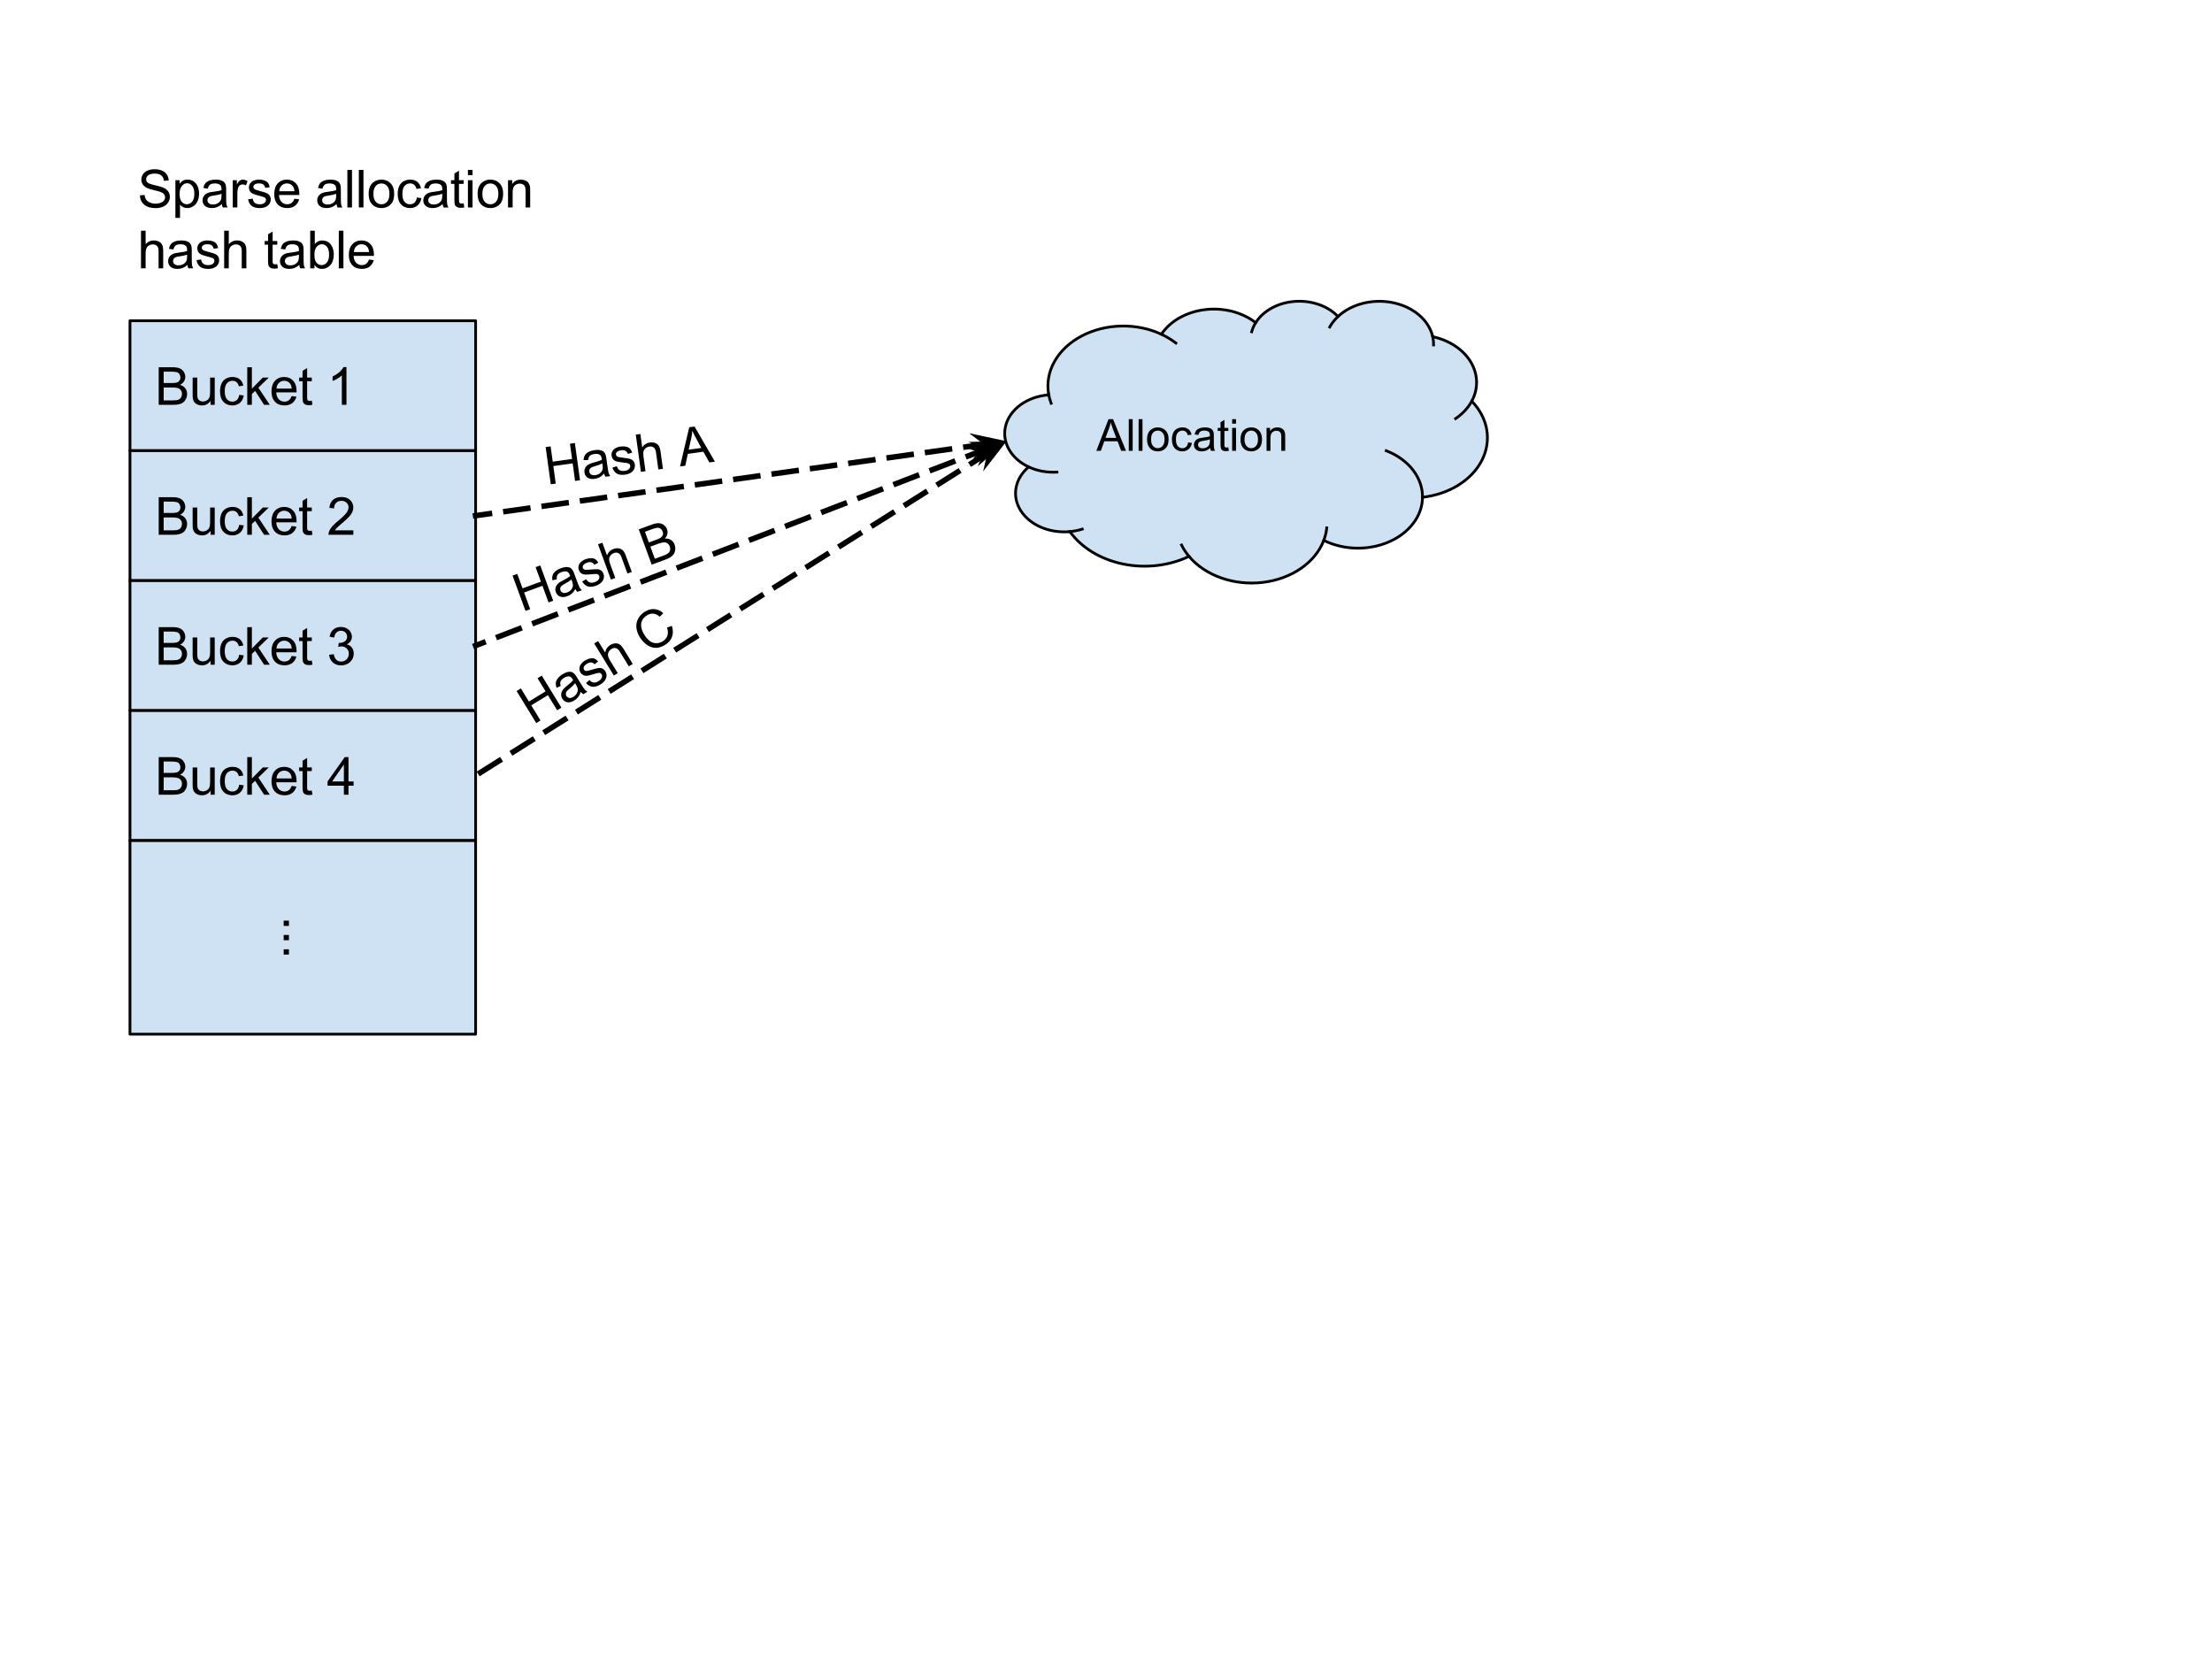 <?xml version="1.0" standalone="yes"?>

<svg version="1.1" viewBox="0.0 0.0 800.0 600.0" fill="none" stroke="none" stroke-linecap="square" stroke-miterlimit="10" xmlns="http://www.w3.org/2000/svg" xmlns:xlink="http://www.w3.org/1999/xlink"><clipPath id="p.0"><path d="m0 0l800.0 0l0 600.0l-800.0 0l0 -600.0z" clip-rule="nonzero"></path></clipPath><g clip-path="url(#p.0)"><path fill="#000000" fill-opacity="0.0" d="m0 0l800.0 0l0 600.0l-800.0 0z" fill-rule="nonzero"></path><path fill="#000000" fill-opacity="0.0" d="m40.743 48.115l175.496 0l0 60.504l-175.496 0z" fill-rule="nonzero"></path><path fill="#000000" d="m50.602 70.66l1.688 -0.141q0.125 1.016 0.562 1.672q0.438 0.656 1.359 1.062q0.938 0.406 2.094 0.406q1.031 0 1.812 -0.312q0.797 -0.312 1.188 -0.844q0.391 -0.531 0.391 -1.156q0 -0.641 -0.375 -1.109q-0.375 -0.484 -1.234 -0.812q-0.547 -0.219 -2.422 -0.656q-1.875 -0.453 -2.625 -0.859q-0.969 -0.516 -1.453 -1.266q-0.469 -0.75 -0.469 -1.688q0 -1.031 0.578 -1.922q0.594 -0.906 1.703 -1.359q1.125 -0.469 2.5 -0.469q1.516 0 2.672 0.484q1.156 0.484 1.766 1.438q0.625 0.938 0.672 2.141l-1.719 0.125q-0.141 -1.281 -0.953 -1.938q-0.797 -0.672 -2.359 -0.672q-1.625 0 -2.375 0.609q-0.75 0.594 -0.75 1.438q0 0.734 0.531 1.203q0.516 0.469 2.703 0.969q2.203 0.5 3.016 0.875q1.188 0.547 1.75 1.391q0.578 0.828 0.578 1.922q0 1.094 -0.625 2.062q-0.625 0.953 -1.797 1.484q-1.156 0.531 -2.609 0.531q-1.844 0 -3.094 -0.531q-1.25 -0.547 -1.969 -1.625q-0.703 -1.078 -0.734 -2.453zm12.834 8.156l0 -13.641l1.531 0l0 1.281q0.531 -0.75 1.203 -1.125q0.688 -0.375 1.641 -0.375q1.266 0 2.234 0.656q0.969 0.641 1.453 1.828q0.5 1.188 0.5 2.594q0 1.516 -0.547 2.734q-0.547 1.203 -1.578 1.844q-1.031 0.641 -2.172 0.641q-0.844 0 -1.516 -0.344q-0.656 -0.359 -1.078 -0.891l0 4.797l-1.672 0zm1.516 -8.656q0 1.906 0.766 2.812q0.781 0.906 1.875 0.906q1.109 0 1.891 -0.938q0.797 -0.938 0.797 -2.922q0 -1.875 -0.781 -2.812q-0.766 -0.938 -1.844 -0.938q-1.062 0 -1.891 1.0q-0.812 1.0 -0.812 2.891zm15.298 3.656q-0.938 0.797 -1.797 1.125q-0.859 0.312 -1.844 0.312q-1.609 0 -2.484 -0.781q-0.875 -0.797 -0.875 -2.031q0 -0.734 0.328 -1.328q0.328 -0.594 0.859 -0.953q0.531 -0.359 1.203 -0.547q0.5 -0.141 1.484 -0.25q2.031 -0.25 2.984 -0.578q0 -0.344 0 -0.438q0 -1.016 -0.469 -1.438q-0.641 -0.562 -1.906 -0.562q-1.172 0 -1.734 0.406q-0.562 0.406 -0.828 1.469l-1.641 -0.234q0.234 -1.047 0.734 -1.688q0.516 -0.641 1.469 -0.984q0.969 -0.359 2.25 -0.359q1.266 0 2.047 0.297q0.781 0.297 1.156 0.75q0.375 0.453 0.516 1.141q0.094 0.422 0.094 1.531l0 2.234q0 2.328 0.094 2.953q0.109 0.609 0.438 1.172l-1.75 0q-0.266 -0.516 -0.328 -1.219zm-0.141 -3.719q-0.906 0.359 -2.734 0.625q-1.031 0.141 -1.453 0.328q-0.422 0.188 -0.656 0.547q-0.234 0.359 -0.234 0.797q0 0.672 0.5 1.125q0.516 0.438 1.484 0.438q0.969 0 1.719 -0.422q0.75 -0.438 1.109 -1.156q0.266 -0.578 0.266 -1.672l0 -0.609zm4.063 4.938l0 -9.859l1.5 0l0 1.5q0.578 -1.047 1.062 -1.375q0.484 -0.344 1.078 -0.344q0.844 0 1.719 0.547l-0.578 1.547q-0.609 -0.359 -1.234 -0.359q-0.547 0 -0.984 0.328q-0.422 0.328 -0.609 0.906q-0.281 0.891 -0.281 1.953l0 5.156l-1.672 0zm5.556 -2.938l1.656 -0.266q0.141 1.0 0.766 1.531q0.641 0.516 1.781 0.516q1.156 0 1.703 -0.469q0.562 -0.469 0.562 -1.094q0 -0.562 -0.484 -0.891q-0.344 -0.219 -1.703 -0.562q-1.844 -0.469 -2.562 -0.797q-0.703 -0.344 -1.078 -0.938q-0.359 -0.609 -0.359 -1.328q0 -0.656 0.297 -1.219q0.312 -0.562 0.828 -0.938q0.391 -0.281 1.062 -0.484q0.672 -0.203 1.438 -0.203q1.172 0 2.047 0.344q0.875 0.328 1.281 0.906q0.422 0.562 0.578 1.516l-1.625 0.219q-0.109 -0.75 -0.656 -1.172q-0.531 -0.438 -1.5 -0.438q-1.156 0 -1.641 0.391q-0.484 0.375 -0.484 0.875q0 0.328 0.203 0.594q0.203 0.266 0.641 0.438q0.25 0.094 1.469 0.438q1.766 0.469 2.469 0.766q0.703 0.297 1.094 0.875q0.406 0.578 0.406 1.438q0 0.828 -0.484 1.578q-0.484 0.734 -1.406 1.141q-0.922 0.391 -2.078 0.391q-1.922 0 -2.938 -0.797q-1.0 -0.797 -1.281 -2.359zm16.75 -0.234l1.719 0.219q-0.406 1.5 -1.516 2.344q-1.094 0.828 -2.812 0.828q-2.156 0 -3.422 -1.328q-1.266 -1.328 -1.266 -3.734q0 -2.484 1.266 -3.859q1.281 -1.375 3.328 -1.375q1.984 0 3.234 1.344q1.25 1.344 1.25 3.797q0 0.141 -0.016 0.438l-7.344 0q0.094 1.625 0.922 2.484q0.828 0.859 2.062 0.859q0.906 0 1.547 -0.469q0.656 -0.484 1.047 -1.547zm-5.484 -2.703l5.5 0q-0.109 -1.234 -0.625 -1.859q-0.797 -0.969 -2.078 -0.969q-1.141 0 -1.938 0.781q-0.781 0.766 -0.859 2.047zm20.731 4.656q-0.938 0.797 -1.797 1.125q-0.859 0.312 -1.844 0.312q-1.609 0 -2.484 -0.781q-0.875 -0.797 -0.875 -2.031q0 -0.734 0.328 -1.328q0.328 -0.594 0.859 -0.953q0.531 -0.359 1.203 -0.547q0.5 -0.141 1.484 -0.25q2.031 -0.25 2.984 -0.578q0 -0.344 0 -0.438q0 -1.016 -0.469 -1.438q-0.641 -0.562 -1.906 -0.562q-1.172 0 -1.734 0.406q-0.562 0.406 -0.828 1.469l-1.641 -0.234q0.234 -1.047 0.734 -1.688q0.516 -0.641 1.469 -0.984q0.969 -0.359 2.25 -0.359q1.266 0 2.047 0.297q0.781 0.297 1.156 0.75q0.375 0.453 0.516 1.141q0.094 0.422 0.094 1.531l0 2.234q0 2.328 0.094 2.953q0.109 0.609 0.438 1.172l-1.75 0q-0.266 -0.516 -0.328 -1.219zm-0.141 -3.719q-0.906 0.359 -2.734 0.625q-1.031 0.141 -1.453 0.328q-0.422 0.188 -0.656 0.547q-0.234 0.359 -0.234 0.797q0 0.672 0.5 1.125q0.516 0.438 1.484 0.438q0.969 0 1.719 -0.422q0.75 -0.438 1.109 -1.156q0.266 -0.578 0.266 -1.672l0 -0.609zm4.048 4.938l0 -13.594l1.672 0l0 13.594l-1.672 0zm4.145 0l0 -13.594l1.672 0l0 13.594l-1.672 0zm3.551 -4.922q0 -2.734 1.531 -4.062q1.266 -1.094 3.094 -1.094q2.031 0 3.312 1.344q1.297 1.328 1.297 3.672q0 1.906 -0.578 3.0q-0.562 1.078 -1.656 1.688q-1.078 0.594 -2.375 0.594q-2.062 0 -3.344 -1.328q-1.281 -1.328 -1.281 -3.812zm1.719 0q0 1.891 0.828 2.828q0.828 0.938 2.078 0.938q1.25 0 2.062 -0.938q0.828 -0.953 0.828 -2.891q0 -1.828 -0.828 -2.766q-0.828 -0.938 -2.062 -0.938q-1.25 0 -2.078 0.938q-0.828 0.938 -0.828 2.828zm15.719 1.312l1.641 0.219q-0.266 1.688 -1.375 2.656q-1.109 0.953 -2.734 0.953q-2.016 0 -3.25 -1.312q-1.219 -1.328 -1.219 -3.797q0 -1.594 0.516 -2.781q0.531 -1.203 1.609 -1.797q1.094 -0.609 2.359 -0.609q1.609 0 2.625 0.812q1.016 0.812 1.312 2.312l-1.625 0.25q-0.234 -1.0 -0.828 -1.5q-0.594 -0.5 -1.422 -0.5q-1.266 0 -2.062 0.906q-0.781 0.906 -0.781 2.859q0 1.984 0.766 2.891q0.766 0.891 1.984 0.891q0.984 0 1.641 -0.594q0.656 -0.609 0.844 -1.859zm9.328 2.391q-0.938 0.797 -1.797 1.125q-0.859 0.312 -1.844 0.312q-1.609 0 -2.484 -0.781q-0.875 -0.797 -0.875 -2.031q0 -0.734 0.328 -1.328q0.328 -0.594 0.859 -0.953q0.531 -0.359 1.203 -0.547q0.5 -0.141 1.484 -0.25q2.031 -0.25 2.984 -0.578q0 -0.344 0 -0.438q0 -1.016 -0.469 -1.438q-0.641 -0.562 -1.906 -0.562q-1.172 0 -1.734 0.406q-0.562 0.406 -0.828 1.469l-1.641 -0.234q0.234 -1.047 0.734 -1.688q0.516 -0.641 1.469 -0.984q0.969 -0.359 2.25 -0.359q1.266 0 2.047 0.297q0.781 0.297 1.156 0.75q0.375 0.453 0.516 1.141q0.094 0.422 0.094 1.531l0 2.234q0 2.328 0.094 2.953q0.109 0.609 0.438 1.172l-1.75 0q-0.266 -0.516 -0.328 -1.219zm-0.141 -3.719q-0.906 0.359 -2.734 0.625q-1.031 0.141 -1.453 0.328q-0.422 0.188 -0.656 0.547q-0.234 0.359 -0.234 0.797q0 0.672 0.5 1.125q0.516 0.438 1.484 0.438q0.969 0 1.719 -0.422q0.75 -0.438 1.109 -1.156q0.266 -0.578 0.266 -1.672l0 -0.609zm7.735 3.438l0.234 1.484q-0.703 0.141 -1.266 0.141q-0.906 0 -1.406 -0.281q-0.5 -0.297 -0.703 -0.75q-0.203 -0.469 -0.203 -1.984l0 -5.656l-1.234 0l0 -1.312l1.234 0l0 -2.438l1.656 -1.0l0 3.438l1.688 0l0 1.312l-1.688 0l0 5.75q0 0.719 0.078 0.922q0.094 0.203 0.297 0.328q0.203 0.125 0.578 0.125q0.266 0 0.734 -0.078zm1.543 -10.188l0 -1.906l1.672 0l0 1.906l-1.672 0zm0 11.688l0 -9.859l1.672 0l0 9.859l-1.672 0zm3.504 -4.922q0 -2.734 1.531 -4.062q1.266 -1.094 3.094 -1.094q2.031 0 3.312 1.344q1.297 1.328 1.297 3.672q0 1.906 -0.578 3.0q-0.562 1.078 -1.656 1.688q-1.078 0.594 -2.375 0.594q-2.062 0 -3.344 -1.328q-1.281 -1.328 -1.281 -3.812zm1.719 0q0 1.891 0.828 2.828q0.828 0.938 2.078 0.938q1.25 0 2.062 -0.938q0.828 -0.953 0.828 -2.891q0 -1.828 -0.828 -2.766q-0.828 -0.938 -2.062 -0.938q-1.25 0 -2.078 0.938q-0.828 0.938 -0.828 2.828zm9.282 4.922l0 -9.859l1.5 0l0 1.406q1.094 -1.625 3.141 -1.625q0.891 0 1.641 0.328q0.75 0.312 1.109 0.844q0.375 0.516 0.531 1.219q0.094 0.469 0.094 1.625l0 6.062l-1.672 0l0 -6.0q0 -1.016 -0.203 -1.516q-0.188 -0.516 -0.688 -0.812q-0.5 -0.297 -1.172 -0.297q-1.062 0 -1.844 0.672q-0.766 0.672 -0.766 2.578l0 5.375l-1.672 0z" fill-rule="nonzero"></path><path fill="#000000" d="m50.993 97.035l0 -13.594l1.672 0l0 4.875q1.172 -1.359 2.953 -1.359q1.094 0 1.891 0.438q0.812 0.422 1.156 1.188q0.359 0.766 0.359 2.203l0 6.25l-1.672 0l0 -6.25q0 -1.25 -0.547 -1.812q-0.547 -0.578 -1.531 -0.578q-0.75 0 -1.406 0.391q-0.641 0.375 -0.922 1.047q-0.281 0.656 -0.281 1.812l0 5.391l-1.672 0zm16.813 -1.219q-0.938 0.797 -1.797 1.125q-0.859 0.312 -1.844 0.312q-1.609 0 -2.484 -0.781q-0.875 -0.797 -0.875 -2.031q0 -0.734 0.328 -1.328q0.328 -0.594 0.859 -0.953q0.531 -0.359 1.203 -0.547q0.5 -0.141 1.484 -0.25q2.031 -0.25 2.984 -0.578q0 -0.344 0 -0.438q0 -1.016 -0.469 -1.438q-0.641 -0.562 -1.906 -0.562q-1.172 0 -1.734 0.406q-0.562 0.406 -0.828 1.469l-1.641 -0.234q0.234 -1.047 0.734 -1.688q0.516 -0.641 1.469 -0.984q0.969 -0.359 2.25 -0.359q1.266 0 2.047 0.297q0.781 0.297 1.156 0.75q0.375 0.453 0.516 1.141q0.094 0.422 0.094 1.531l0 2.234q0 2.328 0.094 2.953q0.109 0.609 0.438 1.172l-1.75 0q-0.266 -0.516 -0.328 -1.219zm-0.141 -3.719q-0.906 0.359 -2.734 0.625q-1.031 0.141 -1.453 0.328q-0.422 0.188 -0.656 0.547q-0.234 0.359 -0.234 0.797q0 0.672 0.5 1.125q0.516 0.438 1.484 0.438q0.969 0 1.719 -0.422q0.75 -0.438 1.109 -1.156q0.266 -0.578 0.266 -1.672l0 -0.609zm3.407 2.0l1.656 -0.266q0.141 1.0 0.766 1.531q0.641 0.516 1.781 0.516q1.156 0 1.703 -0.469q0.562 -0.469 0.562 -1.094q0 -0.562 -0.484 -0.891q-0.344 -0.219 -1.703 -0.562q-1.844 -0.469 -2.562 -0.797q-0.703 -0.344 -1.078 -0.938q-0.359 -0.609 -0.359 -1.328q0 -0.656 0.297 -1.219q0.312 -0.562 0.828 -0.938q0.391 -0.281 1.062 -0.484q0.672 -0.203 1.438 -0.203q1.172 0 2.047 0.344q0.875 0.328 1.281 0.906q0.422 0.562 0.578 1.516l-1.625 0.219q-0.109 -0.75 -0.656 -1.172q-0.531 -0.438 -1.5 -0.438q-1.156 0 -1.641 0.391q-0.484 0.375 -0.484 0.875q0 0.328 0.203 0.594q0.203 0.266 0.641 0.438q0.25 0.094 1.469 0.438q1.766 0.469 2.469 0.766q0.703 0.297 1.094 0.875q0.406 0.578 0.406 1.438q0 0.828 -0.484 1.578q-0.484 0.734 -1.406 1.141q-0.922 0.391 -2.078 0.391q-1.922 0 -2.938 -0.797q-1.0 -0.797 -1.281 -2.359zm10.0 2.938l0 -13.594l1.672 0l0 4.875q1.172 -1.359 2.953 -1.359q1.094 0 1.891 0.438q0.812 0.422 1.156 1.188q0.359 0.766 0.359 2.203l0 6.25l-1.672 0l0 -6.25q0 -1.25 -0.547 -1.812q-0.547 -0.578 -1.531 -0.578q-0.75 0 -1.406 0.391q-0.641 0.375 -0.922 1.047q-0.281 0.656 -0.281 1.812l0 5.391l-1.672 0zm19.215 -1.5l0.234 1.484q-0.703 0.141 -1.266 0.141q-0.906 0 -1.406 -0.281q-0.5 -0.297 -0.703 -0.75q-0.203 -0.469 -0.203 -1.984l0 -5.656l-1.234 0l0 -1.312l1.234 0l0 -2.438l1.656 -1.0l0 3.438l1.688 0l0 1.312l-1.688 0l0 5.75q0 0.719 0.078 0.922q0.094 0.203 0.297 0.328q0.203 0.125 0.578 0.125q0.266 0 0.734 -0.078zm7.965 0.281q-0.938 0.797 -1.797 1.125q-0.859 0.312 -1.844 0.312q-1.609 0 -2.484 -0.781q-0.875 -0.797 -0.875 -2.031q0 -0.734 0.328 -1.328q0.328 -0.594 0.859 -0.953q0.531 -0.359 1.203 -0.547q0.5 -0.141 1.484 -0.25q2.031 -0.25 2.984 -0.578q0 -0.344 0 -0.438q0 -1.016 -0.469 -1.438q-0.641 -0.562 -1.906 -0.562q-1.172 0 -1.734 0.406q-0.562 0.406 -0.828 1.469l-1.641 -0.234q0.234 -1.047 0.734 -1.688q0.516 -0.641 1.469 -0.984q0.969 -0.359 2.25 -0.359q1.266 0 2.047 0.297q0.781 0.297 1.156 0.75q0.375 0.453 0.516 1.141q0.094 0.422 0.094 1.531l0 2.234q0 2.328 0.094 2.953q0.109 0.609 0.438 1.172l-1.75 0q-0.266 -0.516 -0.328 -1.219zm-0.141 -3.719q-0.906 0.359 -2.734 0.625q-1.031 0.141 -1.453 0.328q-0.422 0.188 -0.656 0.547q-0.234 0.359 -0.234 0.797q0 0.672 0.5 1.125q0.516 0.438 1.484 0.438q0.969 0 1.719 -0.422q0.75 -0.438 1.109 -1.156q0.266 -0.578 0.266 -1.672l0 -0.609zm5.626 4.938l-1.547 0l0 -13.594l1.656 0l0 4.844q1.062 -1.328 2.703 -1.328q0.906 0 1.719 0.375q0.812 0.359 1.328 1.031q0.531 0.656 0.828 1.594q0.297 0.938 0.297 2.0q0 2.531 -1.25 3.922q-1.25 1.375 -3.0 1.375q-1.75 0 -2.734 -1.453l0 1.234zm-0.016 -5.0q0 1.766 0.469 2.562q0.797 1.281 2.141 1.281q1.094 0 1.891 -0.938q0.797 -0.953 0.797 -2.844q0 -1.922 -0.766 -2.844q-0.766 -0.922 -1.844 -0.922q-1.094 0 -1.891 0.953q-0.797 0.953 -0.797 2.75zm8.813 5.0l0 -13.594l1.672 0l0 13.594l-1.672 0zm10.926 -3.172l1.719 0.219q-0.406 1.5 -1.516 2.344q-1.094 0.828 -2.812 0.828q-2.156 0 -3.422 -1.328q-1.266 -1.328 -1.266 -3.734q0 -2.484 1.266 -3.859q1.281 -1.375 3.328 -1.375q1.984 0 3.234 1.344q1.25 1.344 1.25 3.797q0 0.141 -0.016 0.438l-7.344 0q0.094 1.625 0.922 2.484q0.828 0.859 2.062 0.859q0.906 0 1.547 -0.469q0.656 -0.484 1.047 -1.547zm-5.484 -2.703l5.5 0q-0.109 -1.234 -0.625 -1.859q-0.797 -0.969 -2.078 -0.969q-1.141 0 -1.938 0.781q-0.781 0.766 -0.859 2.047z" fill-rule="nonzero"></path><path fill="#cfe2f3" d="m47.009 116.0l125.008 0l0 46.992l-125.008 0z" fill-rule="nonzero"></path><path stroke="#000000" stroke-width="1.0" stroke-linejoin="round" stroke-linecap="butt" d="m47.009 116.0l125.008 0l0 46.992l-125.008 0z" fill-rule="nonzero"></path><path fill="#000000" d="m57.4 146.416l0 -13.594l5.109 0q1.547 0 2.484 0.406q0.953 0.406 1.484 1.266q0.531 0.859 0.531 1.797q0 0.875 -0.469 1.656q-0.469 0.766 -1.438 1.234q1.234 0.359 1.891 1.234q0.672 0.875 0.672 2.062q0 0.953 -0.406 1.781q-0.391 0.812 -0.984 1.266q-0.594 0.438 -1.5 0.672q-0.891 0.219 -2.188 0.219l-5.188 0zm1.797 -7.891l2.938 0q1.203 0 1.719 -0.156q0.688 -0.203 1.031 -0.672q0.359 -0.469 0.359 -1.188q0 -0.672 -0.328 -1.188q-0.328 -0.516 -0.938 -0.703q-0.594 -0.203 -2.062 -0.203l-2.719 0l0 4.109zm0 6.281l3.391 0q0.875 0 1.219 -0.062q0.625 -0.109 1.047 -0.359q0.422 -0.266 0.688 -0.766q0.266 -0.5 0.266 -1.141q0 -0.766 -0.391 -1.328q-0.391 -0.562 -1.078 -0.781q-0.688 -0.234 -1.984 -0.234l-3.156 0l0 4.672zm16.959 1.609l0 -1.453q-1.141 1.672 -3.125 1.672q-0.859 0 -1.625 -0.328q-0.75 -0.344 -1.125 -0.844q-0.359 -0.5 -0.516 -1.234q-0.094 -0.5 -0.094 -1.562l0 -6.109l1.672 0l0 5.469q0 1.312 0.094 1.766q0.156 0.656 0.672 1.031q0.516 0.375 1.266 0.375q0.75 0 1.406 -0.375q0.656 -0.391 0.922 -1.047q0.281 -0.672 0.281 -1.938l0 -5.281l1.672 0l0 9.859l-1.5 0zm10.36 -3.609l1.641 0.219q-0.266 1.688 -1.375 2.656q-1.109 0.953 -2.734 0.953q-2.016 0 -3.25 -1.312q-1.219 -1.328 -1.219 -3.797q0 -1.594 0.516 -2.781q0.531 -1.203 1.609 -1.797q1.094 -0.609 2.359 -0.609q1.609 0 2.625 0.812q1.016 0.812 1.312 2.312l-1.625 0.25q-0.234 -1.0 -0.828 -1.5q-0.594 -0.5 -1.422 -0.5q-1.266 0 -2.062 0.906q-0.781 0.906 -0.781 2.859q0 1.984 0.766 2.891q0.766 0.891 1.984 0.891q0.984 0 1.641 -0.594q0.656 -0.609 0.844 -1.859zm2.906 3.609l0 -13.594l1.672 0l0 7.75l3.953 -4.016l2.156 0l-3.766 3.656l4.141 6.203l-2.062 0l-3.25 -5.031l-1.172 1.125l0 3.906l-1.672 0zm16.062 -3.172l1.719 0.219q-0.406 1.5 -1.516 2.344q-1.094 0.828 -2.812 0.828q-2.156 0 -3.422 -1.328q-1.266 -1.328 -1.266 -3.734q0 -2.484 1.266 -3.859q1.281 -1.375 3.328 -1.375q1.984 0 3.234 1.344q1.25 1.344 1.25 3.797q0 0.141 -0.016 0.438l-7.344 0q0.094 1.625 0.922 2.484q0.828 0.859 2.062 0.859q0.906 0 1.547 -0.469q0.656 -0.484 1.047 -1.547zm-5.484 -2.703l5.5 0q-0.109 -1.234 -0.625 -1.859q-0.797 -0.969 -2.078 -0.969q-1.141 0 -1.938 0.781q-0.781 0.766 -0.859 2.047zm12.766 4.375l0.234 1.484q-0.703 0.141 -1.266 0.141q-0.906 0 -1.406 -0.281q-0.5 -0.297 -0.703 -0.75q-0.203 -0.469 -0.203 -1.984l0 -5.656l-1.234 0l0 -1.312l1.234 0l0 -2.438l1.656 -1.0l0 3.438l1.688 0l0 1.312l-1.688 0l0 5.75q0 0.719 0.078 0.922q0.094 0.203 0.297 0.328q0.203 0.125 0.578 0.125q0.266 0 0.734 -0.078zm12.538 1.5l-1.672 0l0 -10.641q-0.594 0.578 -1.578 1.156q-0.984 0.562 -1.766 0.859l0 -1.625q1.406 -0.656 2.453 -1.594q1.047 -0.938 1.484 -1.812l1.078 0l0 13.656z" fill-rule="nonzero"></path><path fill="#cfe2f3" d="m47.009 163.0l125.008 0l0 46.992l-125.008 0z" fill-rule="nonzero"></path><path stroke="#000000" stroke-width="1.0" stroke-linejoin="round" stroke-linecap="butt" d="m47.009 163.0l125.008 0l0 46.992l-125.008 0z" fill-rule="nonzero"></path><path fill="#000000" d="m57.4 193.416l0 -13.594l5.109 0q1.547 0 2.484 0.406q0.953 0.406 1.484 1.266q0.531 0.859 0.531 1.797q0 0.875 -0.469 1.656q-0.469 0.766 -1.438 1.234q1.234 0.359 1.891 1.234q0.672 0.875 0.672 2.062q0 0.953 -0.406 1.781q-0.391 0.812 -0.984 1.266q-0.594 0.438 -1.5 0.672q-0.891 0.219 -2.188 0.219l-5.188 0zm1.797 -7.891l2.938 0q1.203 0 1.719 -0.156q0.688 -0.203 1.031 -0.672q0.359 -0.469 0.359 -1.188q0 -0.672 -0.328 -1.188q-0.328 -0.516 -0.938 -0.703q-0.594 -0.203 -2.062 -0.203l-2.719 0l0 4.109zm0 6.281l3.391 0q0.875 0 1.219 -0.062q0.625 -0.109 1.047 -0.359q0.422 -0.266 0.688 -0.766q0.266 -0.5 0.266 -1.141q0 -0.766 -0.391 -1.328q-0.391 -0.562 -1.078 -0.781q-0.688 -0.234 -1.984 -0.234l-3.156 0l0 4.672zm16.959 1.609l0 -1.453q-1.141 1.672 -3.125 1.672q-0.859 0 -1.625 -0.328q-0.75 -0.344 -1.125 -0.844q-0.359 -0.5 -0.516 -1.234q-0.094 -0.5 -0.094 -1.562l0 -6.109l1.672 0l0 5.469q0 1.312 0.094 1.766q0.156 0.656 0.672 1.031q0.516 0.375 1.266 0.375q0.75 0 1.406 -0.375q0.656 -0.391 0.922 -1.047q0.281 -0.672 0.281 -1.938l0 -5.281l1.672 0l0 9.859l-1.5 0zm10.36 -3.609l1.641 0.219q-0.266 1.688 -1.375 2.656q-1.109 0.953 -2.734 0.953q-2.016 0 -3.25 -1.312q-1.219 -1.328 -1.219 -3.797q0 -1.594 0.516 -2.781q0.531 -1.203 1.609 -1.797q1.094 -0.609 2.359 -0.609q1.609 0 2.625 0.812q1.016 0.812 1.312 2.312l-1.625 0.25q-0.234 -1.0 -0.828 -1.5q-0.594 -0.5 -1.422 -0.5q-1.266 0 -2.062 0.906q-0.781 0.906 -0.781 2.859q0 1.984 0.766 2.891q0.766 0.891 1.984 0.891q0.984 0 1.641 -0.594q0.656 -0.609 0.844 -1.859zm2.906 3.609l0 -13.594l1.672 0l0 7.75l3.953 -4.016l2.156 0l-3.766 3.656l4.141 6.203l-2.062 0l-3.25 -5.031l-1.172 1.125l0 3.906l-1.672 0zm16.062 -3.172l1.719 0.219q-0.406 1.5 -1.516 2.344q-1.094 0.828 -2.812 0.828q-2.156 0 -3.422 -1.328q-1.266 -1.328 -1.266 -3.734q0 -2.484 1.266 -3.859q1.281 -1.375 3.328 -1.375q1.984 0 3.234 1.344q1.25 1.344 1.25 3.797q0 0.141 -0.016 0.438l-7.344 0q0.094 1.625 0.922 2.484q0.828 0.859 2.062 0.859q0.906 0 1.547 -0.469q0.656 -0.484 1.047 -1.547zm-5.484 -2.703l5.5 0q-0.109 -1.234 -0.625 -1.859q-0.797 -0.969 -2.078 -0.969q-1.141 0 -1.938 0.781q-0.781 0.766 -0.859 2.047zm12.766 4.375l0.234 1.484q-0.703 0.141 -1.266 0.141q-0.906 0 -1.406 -0.281q-0.5 -0.297 -0.703 -0.75q-0.203 -0.469 -0.203 -1.984l0 -5.656l-1.234 0l0 -1.312l1.234 0l0 -2.438l1.656 -1.0l0 3.438l1.688 0l0 1.312l-1.688 0l0 5.75q0 0.719 0.078 0.922q0.094 0.203 0.297 0.328q0.203 0.125 0.578 0.125q0.266 0 0.734 -0.078zm15.023 -0.109l0 1.609l-8.984 0q-0.016 -0.609 0.188 -1.156q0.344 -0.922 1.094 -1.812q0.766 -0.891 2.188 -2.062q2.219 -1.812 3.0 -2.875q0.781 -1.062 0.781 -2.016q0 -0.984 -0.719 -1.672q-0.703 -0.688 -1.844 -0.688q-1.203 0 -1.938 0.734q-0.719 0.719 -0.719 2.0l-1.719 -0.172q0.172 -1.922 1.328 -2.922q1.156 -1.016 3.094 -1.016q1.953 0 3.094 1.094q1.141 1.078 1.141 2.688q0 0.812 -0.344 1.609q-0.328 0.781 -1.109 1.656q-0.766 0.859 -2.562 2.391q-1.5 1.266 -1.938 1.719q-0.422 0.438 -0.703 0.891l6.672 0z" fill-rule="nonzero"></path><path fill="#cfe2f3" d="m47.009 209.992l125.008 0l0 46.992l-125.008 0z" fill-rule="nonzero"></path><path stroke="#000000" stroke-width="1.0" stroke-linejoin="round" stroke-linecap="butt" d="m47.009 209.992l125.008 0l0 46.992l-125.008 0z" fill-rule="nonzero"></path><path fill="#000000" d="m57.4 240.408l0 -13.594l5.109 0q1.547 0 2.484 0.406q0.953 0.406 1.484 1.266q0.531 0.859 0.531 1.797q0 0.875 -0.469 1.656q-0.469 0.766 -1.438 1.234q1.234 0.359 1.891 1.234q0.672 0.875 0.672 2.062q0 0.953 -0.406 1.781q-0.391 0.812 -0.984 1.266q-0.594 0.438 -1.5 0.672q-0.891 0.219 -2.188 0.219l-5.188 0zm1.797 -7.891l2.938 0q1.203 0 1.719 -0.156q0.688 -0.203 1.031 -0.672q0.359 -0.469 0.359 -1.188q0 -0.672 -0.328 -1.188q-0.328 -0.516 -0.938 -0.703q-0.594 -0.203 -2.062 -0.203l-2.719 0l0 4.109zm0 6.281l3.391 0q0.875 0 1.219 -0.062q0.625 -0.109 1.047 -0.359q0.422 -0.266 0.688 -0.766q0.266 -0.5 0.266 -1.141q0 -0.766 -0.391 -1.328q-0.391 -0.562 -1.078 -0.781q-0.688 -0.234 -1.984 -0.234l-3.156 0l0 4.672zm16.959 1.609l0 -1.453q-1.141 1.672 -3.125 1.672q-0.859 0 -1.625 -0.328q-0.75 -0.344 -1.125 -0.844q-0.359 -0.5 -0.516 -1.234q-0.094 -0.5 -0.094 -1.562l0 -6.109l1.672 0l0 5.469q0 1.312 0.094 1.766q0.156 0.656 0.672 1.031q0.516 0.375 1.266 0.375q0.75 0 1.406 -0.375q0.656 -0.391 0.922 -1.047q0.281 -0.672 0.281 -1.938l0 -5.281l1.672 0l0 9.859l-1.5 0zm10.36 -3.609l1.641 0.219q-0.266 1.688 -1.375 2.656q-1.109 0.953 -2.734 0.953q-2.016 0 -3.25 -1.312q-1.219 -1.328 -1.219 -3.797q0 -1.594 0.516 -2.781q0.531 -1.203 1.609 -1.797q1.094 -0.609 2.359 -0.609q1.609 0 2.625 0.812q1.016 0.812 1.312 2.312l-1.625 0.25q-0.234 -1.0 -0.828 -1.5q-0.594 -0.5 -1.422 -0.5q-1.266 0 -2.062 0.906q-0.781 0.906 -0.781 2.859q0 1.984 0.766 2.891q0.766 0.891 1.984 0.891q0.984 0 1.641 -0.594q0.656 -0.609 0.844 -1.859zm2.906 3.609l0 -13.594l1.672 0l0 7.75l3.953 -4.016l2.156 0l-3.766 3.656l4.141 6.203l-2.062 0l-3.25 -5.031l-1.172 1.125l0 3.906l-1.672 0zm16.062 -3.172l1.719 0.219q-0.406 1.5 -1.516 2.344q-1.094 0.828 -2.812 0.828q-2.156 0 -3.422 -1.328q-1.266 -1.328 -1.266 -3.734q0 -2.484 1.266 -3.859q1.281 -1.375 3.328 -1.375q1.984 0 3.234 1.344q1.25 1.344 1.25 3.797q0 0.141 -0.016 0.438l-7.344 0q0.094 1.625 0.922 2.484q0.828 0.859 2.062 0.859q0.906 0 1.547 -0.469q0.656 -0.484 1.047 -1.547zm-5.484 -2.703l5.5 0q-0.109 -1.234 -0.625 -1.859q-0.797 -0.969 -2.078 -0.969q-1.141 0 -1.938 0.781q-0.781 0.766 -0.859 2.047zm12.766 4.375l0.234 1.484q-0.703 0.141 -1.266 0.141q-0.906 0 -1.406 -0.281q-0.5 -0.297 -0.703 -0.75q-0.203 -0.469 -0.203 -1.984l0 -5.656l-1.234 0l0 -1.312l1.234 0l0 -2.438l1.656 -1.0l0 3.438l1.688 0l0 1.312l-1.688 0l0 5.75q0 0.719 0.078 0.922q0.094 0.203 0.297 0.328q0.203 0.125 0.578 0.125q0.266 0 0.734 -0.078zm6.257 -2.094l1.672 -0.219q0.281 1.422 0.969 2.047q0.703 0.625 1.688 0.625q1.188 0 2.0 -0.812q0.812 -0.828 0.812 -2.031q0 -1.141 -0.766 -1.891q-0.75 -0.75 -1.906 -0.75q-0.469 0 -1.172 0.188l0.188 -1.469q0.156 0.016 0.266 0.016q1.062 0 1.906 -0.547q0.859 -0.562 0.859 -1.719q0 -0.922 -0.625 -1.516q-0.609 -0.609 -1.594 -0.609q-0.969 0 -1.625 0.609q-0.641 0.609 -0.828 1.844l-1.672 -0.297q0.297 -1.688 1.375 -2.609q1.094 -0.922 2.719 -0.922q1.109 0 2.047 0.484q0.938 0.469 1.422 1.297q0.5 0.828 0.5 1.75q0 0.891 -0.469 1.609q-0.469 0.719 -1.406 1.156q1.219 0.266 1.875 1.156q0.672 0.875 0.672 2.188q0 1.781 -1.297 3.016q-1.297 1.234 -3.281 1.234q-1.797 0 -2.984 -1.062q-1.172 -1.062 -1.344 -2.766z" fill-rule="nonzero"></path><path fill="#cfe2f3" d="m47.009 257.0l125.008 0l0 46.992l-125.008 0z" fill-rule="nonzero"></path><path stroke="#000000" stroke-width="1.0" stroke-linejoin="round" stroke-linecap="butt" d="m47.009 257.0l125.008 0l0 46.992l-125.008 0z" fill-rule="nonzero"></path><path fill="#000000" d="m57.4 287.416l0 -13.594l5.109 0q1.547 0 2.484 0.406q0.953 0.406 1.484 1.266q0.531 0.859 0.531 1.797q0 0.875 -0.469 1.656q-0.469 0.766 -1.438 1.234q1.234 0.359 1.891 1.234q0.672 0.875 0.672 2.062q0 0.953 -0.406 1.781q-0.391 0.812 -0.984 1.266q-0.594 0.438 -1.5 0.672q-0.891 0.219 -2.188 0.219l-5.188 0zm1.797 -7.891l2.938 0q1.203 0 1.719 -0.156q0.688 -0.203 1.031 -0.672q0.359 -0.469 0.359 -1.188q0 -0.672 -0.328 -1.188q-0.328 -0.516 -0.938 -0.703q-0.594 -0.203 -2.062 -0.203l-2.719 0l0 4.109zm0 6.281l3.391 0q0.875 0 1.219 -0.062q0.625 -0.109 1.047 -0.359q0.422 -0.266 0.688 -0.766q0.266 -0.5 0.266 -1.141q0 -0.766 -0.391 -1.328q-0.391 -0.562 -1.078 -0.781q-0.688 -0.234 -1.984 -0.234l-3.156 0l0 4.672zm16.959 1.609l0 -1.453q-1.141 1.672 -3.125 1.672q-0.859 0 -1.625 -0.328q-0.75 -0.344 -1.125 -0.844q-0.359 -0.5 -0.516 -1.234q-0.094 -0.5 -0.094 -1.562l0 -6.109l1.672 0l0 5.469q0 1.312 0.094 1.766q0.156 0.656 0.672 1.031q0.516 0.375 1.266 0.375q0.75 0 1.406 -0.375q0.656 -0.391 0.922 -1.047q0.281 -0.672 0.281 -1.938l0 -5.281l1.672 0l0 9.859l-1.5 0zm10.36 -3.609l1.641 0.219q-0.266 1.688 -1.375 2.656q-1.109 0.953 -2.734 0.953q-2.016 0 -3.25 -1.312q-1.219 -1.328 -1.219 -3.797q0 -1.594 0.516 -2.781q0.531 -1.203 1.609 -1.797q1.094 -0.609 2.359 -0.609q1.609 0 2.625 0.812q1.016 0.812 1.312 2.312l-1.625 0.25q-0.234 -1.0 -0.828 -1.5q-0.594 -0.5 -1.422 -0.5q-1.266 0 -2.062 0.906q-0.781 0.906 -0.781 2.859q0 1.984 0.766 2.891q0.766 0.891 1.984 0.891q0.984 0 1.641 -0.594q0.656 -0.609 0.844 -1.859zm2.906 3.609l0 -13.594l1.672 0l0 7.75l3.953 -4.016l2.156 0l-3.766 3.656l4.141 6.203l-2.062 0l-3.25 -5.031l-1.172 1.125l0 3.906l-1.672 0zm16.062 -3.172l1.719 0.219q-0.406 1.5 -1.516 2.344q-1.094 0.828 -2.812 0.828q-2.156 0 -3.422 -1.328q-1.266 -1.328 -1.266 -3.734q0 -2.484 1.266 -3.859q1.281 -1.375 3.328 -1.375q1.984 0 3.234 1.344q1.25 1.344 1.25 3.797q0 0.141 -0.016 0.438l-7.344 0q0.094 1.625 0.922 2.484q0.828 0.859 2.062 0.859q0.906 0 1.547 -0.469q0.656 -0.484 1.047 -1.547zm-5.484 -2.703l5.5 0q-0.109 -1.234 -0.625 -1.859q-0.797 -0.969 -2.078 -0.969q-1.141 0 -1.938 0.781q-0.781 0.766 -0.859 2.047zm12.766 4.375l0.234 1.484q-0.703 0.141 -1.266 0.141q-0.906 0 -1.406 -0.281q-0.5 -0.297 -0.703 -0.75q-0.203 -0.469 -0.203 -1.984l0 -5.656l-1.234 0l0 -1.312l1.234 0l0 -2.438l1.656 -1.0l0 3.438l1.688 0l0 1.312l-1.688 0l0 5.75q0 0.719 0.078 0.922q0.094 0.203 0.297 0.328q0.203 0.125 0.578 0.125q0.266 0 0.734 -0.078zm11.601 1.5l0 -3.25l-5.906 0l0 -1.531l6.219 -8.812l1.359 0l0 8.812l1.844 0l0 1.531l-1.844 0l0 3.25l-1.672 0zm0 -4.781l0 -6.141l-4.25 6.141l4.25 0z" fill-rule="nonzero"></path><path fill="#cfe2f3" d="m172.014 304.008l0 70.016l-125.008 0l0 -70.016z" fill-rule="nonzero"></path><path stroke="#000000" stroke-width="1.0" stroke-linejoin="round" stroke-linecap="butt" d="m172.014 304.008l0 70.016l-125.008 0l0 -70.016z" fill-rule="nonzero"></path><path fill="#000000" d="m102.59 332.96l1.906 0l0 1.906l-1.906 0l0 -1.906zm0 5.183l1.906 0l0 1.906l-1.906 0l0 -1.906zm0 5.183l1.906 0l0 1.906l-1.906 0l0 -1.906z" fill-rule="nonzero"></path><path fill="#cfe2f3" d="m379.243 142.508l0 0c-1.406 -8.218 3.21 -16.353 11.889 -20.954c8.679 -4.6 19.898 -4.859 28.898 -0.667l0 0c3.188 -4.778 9.023 -8.077 15.74 -8.899c6.717 -0.822 13.527 0.93 18.37 4.725l0 0c2.716 -4.332 8.048 -7.243 14.105 -7.699c6.057 -0.456 11.981 1.606 15.67 5.456l0 0c4.906 -4.592 12.712 -6.526 20.041 -4.964c7.328 1.562 12.862 6.338 14.207 12.263l0 0c6.011 1.304 11.018 4.62 13.728 9.09c2.709 4.47 2.855 9.656 0.4 14.219l0 0c5.919 6.128 7.304 14.293 3.637 21.449c-3.667 7.156 -11.834 12.226 -21.453 13.32c-0.068 6.716 -4.698 12.878 -12.106 16.112c-7.408 3.234 -16.437 3.034 -23.607 -0.523c-3.054 8.043 -11.65 13.961 -22.074 15.198c-10.424 1.236 -20.808 -2.431 -26.665 -9.418c-7.18 3.444 -15.794 4.436 -23.901 2.752c-8.107 -1.683 -15.023 -5.9 -19.188 -11.7l0 0c-7.337 0.683 -14.43 -2.341 -17.76 -7.57c-3.33 -5.229 -2.187 -11.551 2.861 -15.828l0 0c-6.544 -3.064 -9.884 -9.144 -8.277 -15.069c1.607 -5.925 7.796 -10.353 15.34 -10.975z" fill-rule="nonzero"></path><path fill="#000000" fill-opacity="0.0" d="m372.034 168.868l0 0c3.088 1.446 6.656 2.102 10.224 1.88m4.673 21.519c1.534 -0.143 3.038 -0.445 4.473 -0.9m38.613 9.847c-1.079 -1.287 -1.983 -2.663 -2.695 -4.103m51.437 -1.677l0 0c0.557 -1.466 0.918 -2.976 1.076 -4.503m34.636 -11.086c0.072 -7.15 -5.033 -13.696 -13.123 -16.828m30.939 -17.94c-1.31 2.435 -3.31 4.594 -5.844 6.31m-8.283 -29.619l0 0c0.223 0.983 0.327 1.981 0.309 2.98m-34.556 -10.279l0 0c-1.224 1.146 -2.232 2.426 -2.994 3.8m-26.782 -1.558l0 0c-0.652 1.04 -1.139 2.141 -1.45 3.278m-32.66 0.897l0 0c1.904 0.887 3.666 1.955 5.247 3.18m-46.033 18.441l0 0c0.194 1.133 0.5 2.251 0.916 3.346" fill-rule="nonzero"></path><path stroke="#000000" stroke-width="1.0" stroke-linejoin="round" stroke-linecap="butt" d="m379.243 142.508l0 0c-1.406 -8.218 3.21 -16.353 11.889 -20.954c8.679 -4.6 19.898 -4.859 28.898 -0.667l0 0c3.188 -4.778 9.023 -8.077 15.74 -8.899c6.717 -0.822 13.527 0.93 18.37 4.725l0 0c2.716 -4.332 8.048 -7.243 14.105 -7.699c6.057 -0.456 11.981 1.606 15.67 5.456l0 0c4.906 -4.592 12.712 -6.526 20.041 -4.964c7.328 1.562 12.862 6.338 14.207 12.263l0 0c6.011 1.304 11.018 4.62 13.728 9.09c2.709 4.47 2.855 9.656 0.4 14.219l0 0c5.919 6.128 7.304 14.293 3.637 21.449c-3.667 7.156 -11.834 12.226 -21.453 13.32c-0.068 6.716 -4.698 12.878 -12.106 16.112c-7.408 3.234 -16.437 3.034 -23.607 -0.523c-3.054 8.043 -11.65 13.961 -22.074 15.198c-10.424 1.236 -20.808 -2.431 -26.665 -9.418c-7.18 3.444 -15.794 4.436 -23.901 2.752c-8.107 -1.683 -15.023 -5.9 -19.188 -11.7l0 0c-7.337 0.683 -14.43 -2.341 -17.76 -7.57c-3.33 -5.229 -2.187 -11.551 2.861 -15.828l0 0c-6.544 -3.064 -9.884 -9.144 -8.277 -15.069c1.607 -5.925 7.796 -10.353 15.34 -10.975z" fill-rule="nonzero"></path><path stroke="#000000" stroke-width="1.0" stroke-linejoin="round" stroke-linecap="butt" d="m372.034 168.868l0 0c3.088 1.446 6.656 2.102 10.224 1.88m4.673 21.519c1.534 -0.143 3.038 -0.445 4.473 -0.9m38.613 9.847c-1.079 -1.287 -1.983 -2.663 -2.695 -4.103m51.437 -1.677l0 0c0.557 -1.466 0.918 -2.976 1.076 -4.503m34.636 -11.086c0.072 -7.15 -5.033 -13.696 -13.123 -16.828m30.939 -17.94c-1.31 2.435 -3.31 4.594 -5.844 6.31m-8.283 -29.619l0 0c0.223 0.983 0.327 1.981 0.309 2.98m-34.556 -10.279l0 0c-1.224 1.146 -2.232 2.426 -2.994 3.8m-26.782 -1.558l0 0c-0.652 1.04 -1.139 2.141 -1.45 3.278m-32.66 0.897l0 0c1.904 0.887 3.666 1.955 5.247 3.18m-46.033 18.441l0 0c0.194 1.133 0.5 2.251 0.916 3.346" fill-rule="nonzero"></path><path fill="#000000" d="m396.502 163.057l4.406 -11.453l1.641 0l4.688 11.453l-1.734 0l-1.328 -3.469l-4.797 0l-1.25 3.469l-1.625 0zm3.312 -4.703l3.891 0l-1.203 -3.172q-0.547 -1.453 -0.812 -2.375q-0.219 1.094 -0.609 2.188l-1.266 3.359zm8.422 4.703l0 -11.453l1.406 0l0 11.453l-1.406 0zm3.555 0l0 -11.453l1.406 0l0 11.453l-1.406 0zm3.055 -4.156q0 -2.297 1.281 -3.406q1.078 -0.922 2.609 -0.922q1.719 0 2.797 1.125q1.094 1.109 1.094 3.094q0 1.594 -0.484 2.516q-0.484 0.922 -1.406 1.438q-0.906 0.5 -2.0 0.5q-1.734 0 -2.812 -1.109q-1.078 -1.125 -1.078 -3.234zm1.453 0q0 1.594 0.688 2.391q0.703 0.797 1.75 0.797q1.047 0 1.734 -0.797q0.703 -0.797 0.703 -2.438q0 -1.531 -0.703 -2.328q-0.688 -0.797 -1.734 -0.797q-1.047 0 -1.75 0.797q-0.688 0.781 -0.688 2.375zm13.383 1.109l1.391 0.188q-0.234 1.422 -1.172 2.234q-0.922 0.812 -2.281 0.812q-1.703 0 -2.75 -1.109q-1.031 -1.125 -1.031 -3.203q0 -1.344 0.438 -2.344q0.453 -1.016 1.359 -1.516q0.922 -0.5 1.984 -0.5q1.359 0 2.219 0.688q0.859 0.672 1.094 1.938l-1.359 0.203q-0.203 -0.828 -0.703 -1.25q-0.484 -0.422 -1.188 -0.422q-1.062 0 -1.734 0.766q-0.656 0.75 -0.656 2.406q0 1.672 0.641 2.438q0.641 0.75 1.672 0.75q0.828 0 1.375 -0.5q0.562 -0.516 0.703 -1.578zm8.0 2.016q-0.781 0.672 -1.5 0.953q-0.719 0.266 -1.547 0.266q-1.375 0 -2.109 -0.672q-0.734 -0.672 -0.734 -1.703q0 -0.609 0.281 -1.109q0.281 -0.516 0.719 -0.812q0.453 -0.312 1.016 -0.469q0.422 -0.109 1.25 -0.203q1.703 -0.203 2.516 -0.484q0 -0.297 0 -0.375q0 -0.859 -0.391 -1.203q-0.547 -0.484 -1.609 -0.484q-0.984 0 -1.469 0.359q-0.469 0.344 -0.688 1.219l-1.375 -0.188q0.188 -0.875 0.609 -1.422q0.438 -0.547 1.25 -0.828q0.812 -0.297 1.875 -0.297q1.062 0 1.719 0.25q0.672 0.25 0.984 0.625q0.312 0.375 0.438 0.953q0.078 0.359 0.078 1.297l0 1.875q0 1.969 0.078 2.484q0.094 0.516 0.359 1.0l-1.469 0q-0.219 -0.438 -0.281 -1.031zm-0.109 -3.141q-0.766 0.312 -2.297 0.531q-0.875 0.125 -1.234 0.281q-0.359 0.156 -0.562 0.469q-0.188 0.297 -0.188 0.656q0 0.562 0.422 0.938q0.438 0.375 1.25 0.375q0.812 0 1.438 -0.344q0.641 -0.359 0.938 -0.984q0.234 -0.469 0.234 -1.406l0 -0.516zm6.664 2.906l0.203 1.25q-0.594 0.125 -1.062 0.125q-0.766 0 -1.188 -0.234q-0.422 -0.25 -0.594 -0.641q-0.172 -0.406 -0.172 -1.672l0 -4.766l-1.031 0l0 -1.094l1.031 0l0 -2.062l1.406 -0.844l0 2.906l1.406 0l0 1.094l-1.406 0l0 4.844q0 0.609 0.062 0.781q0.078 0.172 0.25 0.281q0.172 0.094 0.484 0.094q0.234 0 0.609 -0.062zm1.383 -8.578l0 -1.609l1.406 0l0 1.609l-1.406 0zm0 9.844l0 -8.297l1.406 0l0 8.297l-1.406 0zm3.023 -4.156q0 -2.297 1.281 -3.406q1.078 -0.922 2.609 -0.922q1.719 0 2.797 1.125q1.094 1.109 1.094 3.094q0 1.594 -0.484 2.516q-0.484 0.922 -1.406 1.438q-0.906 0.5 -2.0 0.5q-1.734 0 -2.812 -1.109q-1.078 -1.125 -1.078 -3.234zm1.453 0q0 1.594 0.688 2.391q0.703 0.797 1.75 0.797q1.047 0 1.734 -0.797q0.703 -0.797 0.703 -2.438q0 -1.531 -0.703 -2.328q-0.688 -0.797 -1.734 -0.797q-1.047 0 -1.75 0.797q-0.688 0.781 -0.688 2.375zm7.977 4.156l0 -8.297l1.266 0l0 1.172q0.906 -1.359 2.641 -1.359q0.75 0 1.375 0.266q0.625 0.266 0.938 0.703q0.312 0.438 0.438 1.047q0.078 0.391 0.078 1.359l0 5.109l-1.406 0l0 -5.047q0 -0.859 -0.172 -1.281q-0.156 -0.438 -0.578 -0.688q-0.406 -0.25 -0.969 -0.25q-0.906 0 -1.562 0.578q-0.641 0.562 -0.641 2.156l0 4.531l-1.406 0z" fill-rule="nonzero"></path><path fill="#000000" fill-opacity="0.0" d="m364.042 159.558l-192.032 26.929" fill-rule="nonzero"></path><path stroke="#000000" stroke-width="2.0" stroke-linejoin="round" stroke-linecap="butt" stroke-dasharray="8.0,6.0" d="m357.254 160.51l-185.244 25.977" fill-rule="evenodd"></path><path fill="#000000" stroke="#000000" stroke-width="2.0" stroke-linecap="butt" d="m357.254 160.51l-1.915 2.54l5.807 -3.086l-6.432 -1.369z" fill-rule="evenodd"></path><path fill="#000000" fill-opacity="0.0" d="m364.042 159.558l-192.032 73.921" fill-rule="nonzero"></path><path stroke="#000000" stroke-width="2.0" stroke-linejoin="round" stroke-linecap="butt" stroke-dasharray="8.0,6.0" d="m357.646 162.02l-185.635 71.459" fill-rule="evenodd"></path><path fill="#000000" stroke="#000000" stroke-width="2.0" stroke-linecap="butt" d="m357.646 162.02l-1.291 2.907l4.959 -4.319l-6.575 0.121z" fill-rule="evenodd"></path><path fill="#000000" fill-opacity="0.0" d="m364.042 159.558l-192.032 120.945" fill-rule="nonzero"></path><path stroke="#000000" stroke-width="2.0" stroke-linejoin="round" stroke-linecap="butt" stroke-dasharray="8.0,6.0" d="m358.242 163.211l-186.232 117.292" fill-rule="evenodd"></path><path fill="#000000" stroke="#000000" stroke-width="2.0" stroke-linecap="butt" d="m358.242 163.211l-0.705 3.102l4.03 -5.196l-6.428 1.39z" fill-rule="evenodd"></path><path fill="#000000" fill-opacity="0.0" d="m185.105 149.92l92.252 -12.724l4.409 32.0l-92.252 12.724z" fill-rule="nonzero"></path><path fill="#000000" d="m199.197 175.151l-1.856 -13.467l1.796 -0.248l0.761 5.526l6.996 -0.965l-0.761 -5.526l1.78 -0.246l1.856 13.467l-1.78 0.246l-0.874 -6.346l-6.996 0.965l0.874 6.346l-1.796 0.248zm19.294 -3.892q-0.82 0.918 -1.626 1.36q-0.809 0.427 -1.784 0.562q-1.594 0.22 -2.568 -0.434q-0.976 -0.67 -1.144 -1.893q-0.1 -0.727 0.144 -1.361q0.244 -0.633 0.721 -1.062q0.477 -0.429 1.117 -0.706q0.476 -0.208 1.436 -0.45q1.978 -0.525 2.877 -0.98q-0.047 -0.341 -0.06 -0.433q-0.139 -1.006 -0.661 -1.36q-0.711 -0.47 -1.965 -0.297q-1.161 0.16 -1.663 0.639q-0.502 0.479 -0.62 1.568l-1.657 -0.008q0.089 -1.069 0.497 -1.772q0.423 -0.705 1.321 -1.176q0.911 -0.488 2.18 -0.663q1.254 -0.173 2.068 0.014q0.814 0.187 1.248 0.585q0.433 0.398 0.666 1.059q0.15 0.405 0.302 1.504l0.305 2.213q0.318 2.306 0.496 2.913q0.192 0.589 0.593 1.101l-1.734 0.239q-0.334 -0.475 -0.491 -1.163zm-0.647 -3.665q-0.849 0.48 -2.623 0.993q-1.002 0.28 -1.395 0.524q-0.392 0.243 -0.575 0.631q-0.183 0.388 -0.123 0.821q0.092 0.666 0.649 1.046q0.571 0.363 1.53 0.231q0.96 -0.132 1.645 -0.653q0.683 -0.536 0.941 -1.297q0.184 -0.609 0.035 -1.693l-0.083 -0.604zm3.648 1.516l1.604 -0.489q0.276 0.971 0.967 1.412q0.705 0.423 1.835 0.267q1.145 -0.158 1.623 -0.697q0.493 -0.541 0.408 -1.16q-0.077 -0.557 -0.601 -0.816q-0.37 -0.17 -1.764 -0.325q-1.89 -0.212 -2.647 -0.439q-0.743 -0.244 -1.196 -0.781q-0.439 -0.555 -0.537 -1.267q-0.09 -0.65 0.128 -1.248q0.233 -0.6 0.692 -1.042q0.349 -0.332 0.986 -0.625q0.638 -0.293 1.396 -0.398q1.161 -0.16 2.075 0.061q0.912 0.205 1.393 0.723q0.495 0.5 0.78 1.422l-1.58 0.439q-0.211 -0.728 -0.81 -1.071q-0.586 -0.361 -1.546 -0.228q-1.145 0.158 -1.572 0.611q-0.429 0.438 -0.36 0.933q0.045 0.325 0.282 0.56q0.237 0.235 0.694 0.346q0.26 0.059 1.515 0.233q1.813 0.223 2.55 0.421q0.737 0.198 1.203 0.717q0.481 0.517 0.599 1.369q0.113 0.82 -0.264 1.63q-0.38 0.794 -1.237 1.322q-0.86 0.513 -2.005 0.671q-1.904 0.263 -3.019 -0.388q-1.099 -0.653 -1.591 -2.162zm10.307 1.544l-1.856 -13.467l1.656 -0.228l0.665 4.829q0.975 -1.507 2.74 -1.75q1.083 -0.149 1.933 0.175q0.862 0.307 1.308 1.018q0.461 0.709 0.657 2.133l0.853 6.191l-1.656 0.228l-0.853 -6.191q-0.171 -1.238 -0.789 -1.721q-0.621 -0.498 -1.596 -0.363q-0.743 0.102 -1.34 0.579q-0.583 0.459 -0.77 1.163q-0.189 0.689 -0.031 1.834l0.736 5.34l-1.656 0.228zm14.144 -1.951l3.33 -14.182l1.919 -0.265l7.366 12.706l-2.028 0.28l-2.142 -3.869l-5.634 0.777l-0.907 4.289l-1.904 0.263zm3.124 -6.062l4.566 -0.63l-1.909 -3.554q-0.883 -1.598 -1.344 -2.654q-0.084 1.337 -0.373 2.67l-0.94 4.168z" fill-rule="nonzero"></path><path fill="#000000" fill-opacity="0.0" d="m170.908 199.272l87.465 -32.031l12.22 33.323l-87.465 32.031z" fill-rule="nonzero"></path><path fill="#000000" d="m190.051 220.93l-4.68 -12.763l1.702 -0.623l1.921 5.237l6.632 -2.429l-1.921 -5.237l1.687 -0.618l4.68 12.763l-1.687 0.618l-2.206 -6.015l-6.632 2.429l2.206 6.015l-1.702 0.623zm18.027 -7.9q-0.606 1.071 -1.3 1.674q-0.699 0.589 -1.624 0.927q-1.511 0.553 -2.602 0.121q-1.096 -0.447 -1.521 -1.606q-0.253 -0.689 -0.149 -1.36q0.104 -0.67 0.479 -1.19q0.375 -0.52 0.941 -0.927q0.421 -0.304 1.308 -0.745q1.821 -0.933 2.603 -1.569q-0.118 -0.323 -0.151 -0.411q-0.35 -0.954 -0.935 -1.188q-0.795 -0.308 -1.984 0.127q-1.1 0.403 -1.489 0.978q-0.388 0.575 -0.272 1.664l-1.621 0.344q-0.14 -1.063 0.109 -1.837q0.264 -0.779 1.04 -1.429q0.786 -0.671 1.989 -1.111q1.188 -0.435 2.024 -0.425q0.836 0.01 1.344 0.307q0.508 0.296 0.877 0.894q0.233 0.364 0.615 1.405l0.769 2.098q0.802 2.186 1.105 2.74q0.313 0.535 0.814 0.95l-1.643 0.602q-0.427 -0.393 -0.728 -1.031zm-1.412 -3.443q-0.727 0.649 -2.352 1.527q-0.92 0.487 -1.252 0.808q-0.332 0.321 -0.428 0.739q-0.096 0.418 0.054 0.829q0.231 0.631 0.857 0.884q0.635 0.233 1.544 -0.1q0.91 -0.333 1.469 -0.987q0.554 -0.669 0.644 -1.467q0.05 -0.634 -0.326 -1.661l-0.21 -0.572zm3.888 0.706l1.464 -0.819q0.476 0.891 1.246 1.174q0.779 0.264 1.85 -0.128q1.086 -0.398 1.438 -1.026q0.367 -0.634 0.152 -1.22q-0.194 -0.528 -0.761 -0.67q-0.398 -0.087 -1.793 0.058q-1.893 0.194 -2.681 0.133q-0.779 -0.081 -1.335 -0.509q-0.547 -0.449 -0.795 -1.123q-0.226 -0.616 -0.141 -1.246q0.1 -0.636 0.455 -1.165q0.27 -0.398 0.831 -0.82q0.561 -0.422 1.28 -0.685q1.1 -0.403 2.04 -0.381q0.935 0.007 1.515 0.41q0.59 0.383 1.065 1.224l-1.451 0.764q-0.361 -0.667 -1.02 -0.875q-0.649 -0.228 -1.559 0.105q-1.086 0.398 -1.406 0.931q-0.326 0.519 -0.154 0.988q0.113 0.308 0.395 0.488q0.282 0.18 0.752 0.19q0.267 0.002 1.53 -0.094q1.819 -0.167 2.582 -0.13q0.762 0.037 1.328 0.445q0.581 0.403 0.876 1.21q0.285 0.777 0.089 1.648q-0.202 0.856 -0.928 1.554q-0.731 0.684 -1.817 1.081q-1.805 0.661 -3.033 0.262q-1.213 -0.404 -2.015 -1.775zm10.402 -0.681l-4.68 -12.763l1.57 -0.575l1.678 4.577q0.632 -1.679 2.305 -2.292q1.027 -0.376 1.926 -0.239q0.908 0.117 1.495 0.717q0.601 0.595 1.096 1.945l2.152 5.868l-1.57 0.575l-2.152 -5.868q-0.43 -1.174 -1.138 -1.514q-0.713 -0.355 -1.637 -0.016q-0.704 0.258 -1.186 0.85q-0.472 0.572 -0.505 1.3q-0.038 0.713 0.36 1.798l1.856 5.061l-1.57 0.575zm14.742 -5.399l-4.68 -12.763l4.798 -1.757q1.453 -0.532 2.473 -0.473q1.035 0.054 1.83 0.678q0.795 0.624 1.118 1.504q0.301 0.822 0.13 1.716q-0.177 0.88 -0.925 1.653q1.283 -0.087 2.2 0.509q0.932 0.59 1.341 1.705q0.328 0.895 0.232 1.812q-0.087 0.897 -0.489 1.527q-0.407 0.615 -1.177 1.147q-0.761 0.512 -1.979 0.958l-4.871 1.784zm-1.03 -8.026l2.758 -1.01q1.13 -0.414 1.56 -0.738q0.576 -0.427 0.737 -0.985q0.176 -0.564 -0.071 -1.238q-0.231 -0.631 -0.717 -1.002q-0.486 -0.371 -1.122 -0.338q-0.627 0.013 -2.007 0.519l-2.553 0.935l1.415 3.858zm2.163 5.897l3.184 -1.166q0.822 -0.301 1.123 -0.478q0.549 -0.318 0.859 -0.697q0.305 -0.394 0.382 -0.955q0.077 -0.561 -0.143 -1.162q-0.264 -0.719 -0.824 -1.113q-0.56 -0.394 -1.281 -0.363q-0.726 0.016 -1.944 0.462l-2.964 1.085l1.609 4.386z" fill-rule="nonzero"></path><path fill="#000000" fill-opacity="0.0" d="m170.909 244.05l79.402 -48.661l16.882 27.559l-79.402 48.661z" fill-rule="nonzero"></path><path fill="#000000" d="m193.937 261.511l-7.101 -11.592l1.545 -0.947l2.914 4.757l6.022 -3.69l-2.914 -4.757l1.532 -0.939l7.101 11.592l-1.532 0.939l-3.346 -5.463l-6.022 3.69l3.346 5.463l-1.545 0.947zm16.113 -11.304q-0.383 1.169 -0.944 1.898q-0.569 0.716 -1.409 1.23q-1.372 0.841 -2.526 0.632q-1.162 -0.222 -1.807 -1.275q-0.384 -0.626 -0.414 -1.304q-0.03 -0.678 0.235 -1.262q0.265 -0.584 0.74 -1.095q0.353 -0.381 1.135 -0.989q1.601 -1.275 2.243 -2.052q-0.18 -0.293 -0.229 -0.373q-0.531 -0.866 -1.151 -0.981q-0.84 -0.145 -1.919 0.516q-0.999 0.612 -1.267 1.253q-0.267 0.64 0.061 1.685l-1.521 0.657q-0.347 -1.015 -0.255 -1.823q0.105 -0.816 0.738 -1.607q0.638 -0.813 1.731 -1.482q1.079 -0.661 1.9 -0.816q0.821 -0.155 1.378 0.035q0.556 0.19 1.035 0.703q0.3 0.311 0.88 1.257l1.167 1.905q1.216 1.985 1.623 2.469q0.412 0.462 0.985 0.771l-1.492 0.914q-0.496 -0.301 -0.916 -0.868zm-2.062 -3.098q-0.585 0.78 -2.005 1.962q-0.806 0.659 -1.068 1.039q-0.262 0.38 -0.274 0.809q-0.012 0.429 0.216 0.802q0.351 0.573 1.014 0.698q0.668 0.104 1.494 -0.403q0.826 -0.506 1.245 -1.258q0.411 -0.765 0.342 -1.566q-0.076 -0.632 -0.647 -1.564l-0.318 -0.52zm3.95 -0.075l1.273 -1.092q0.642 0.779 1.453 0.906q0.816 0.105 1.788 -0.491q0.986 -0.604 1.207 -1.29q0.235 -0.694 -0.092 -1.227q-0.294 -0.48 -0.878 -0.506q-0.407 -0.007 -1.746 0.41q-1.817 0.564 -2.601 0.659q-0.779 0.074 -1.409 -0.236q-0.625 -0.332 -1 -0.945q-0.343 -0.56 -0.383 -1.194q-0.027 -0.643 0.216 -1.232q0.186 -0.444 0.653 -0.968q0.467 -0.524 1.12 -0.924q0.999 -0.612 1.925 -0.776q0.917 -0.177 1.566 0.103q0.654 0.259 1.285 0.99l-1.271 1.036q-0.485 -0.582 -1.172 -0.656q-0.681 -0.095 -1.507 0.411q-0.986 0.604 -1.195 1.19q-0.217 0.573 0.044 0.999q0.171 0.28 0.483 0.4q0.312 0.12 0.775 0.038q0.262 -0.051 1.481 -0.394q1.75 -0.523 2.505 -0.637q0.755 -0.114 1.39 0.175q0.648 0.281 1.097 1.014q0.433 0.706 0.411 1.599q-0.029 0.879 -0.603 1.707q-0.582 0.815 -1.568 1.419q-1.639 1.004 -2.921 0.855q-1.269 -0.157 -2.325 -1.342zm10.061 -2.72l-7.101 -11.592l1.425 -0.874l2.546 4.157q0.289 -1.772 1.808 -2.702q0.933 -0.572 1.841 -0.615q0.913 -0.065 1.606 0.408q0.706 0.465 1.457 1.691l3.265 5.33l-1.425 0.874l-3.265 -5.33q-0.653 -1.066 -1.413 -1.26q-0.768 -0.207 -1.608 0.307q-0.639 0.392 -0.995 1.068q-0.35 0.655 -0.239 1.374q0.103 0.707 0.707 1.693l2.816 4.597l-1.425 0.874zm19.236 -17.378l1.769 -0.553q0.679 2.186 0.039 3.953q-0.648 1.753 -2.46 2.864q-1.878 1.151 -3.516 1.11q-1.646 -0.054 -3.14 -1.118q-1.502 -1.077 -2.523 -2.742q-1.11 -1.812 -1.255 -3.574q-0.132 -1.77 0.723 -3.247q0.846 -1.49 2.378 -2.429q1.745 -1.07 3.478 -0.904q1.724 0.153 3.17 1.466l-1.285 1.282q-1.175 -1.021 -2.299 -1.12q-1.132 -0.113 -2.291 0.598q-1.332 0.816 -1.846 2.011q-0.501 1.187 -0.205 2.508q0.301 1.3 1.003 2.446q0.906 1.479 2.01 2.324q1.109 0.823 2.349 0.814q1.254 -0.017 2.306 -0.662q1.292 -0.792 1.736 -2.072q0.436 -1.293 -0.143 -2.955z" fill-rule="nonzero"></path></g></svg>

